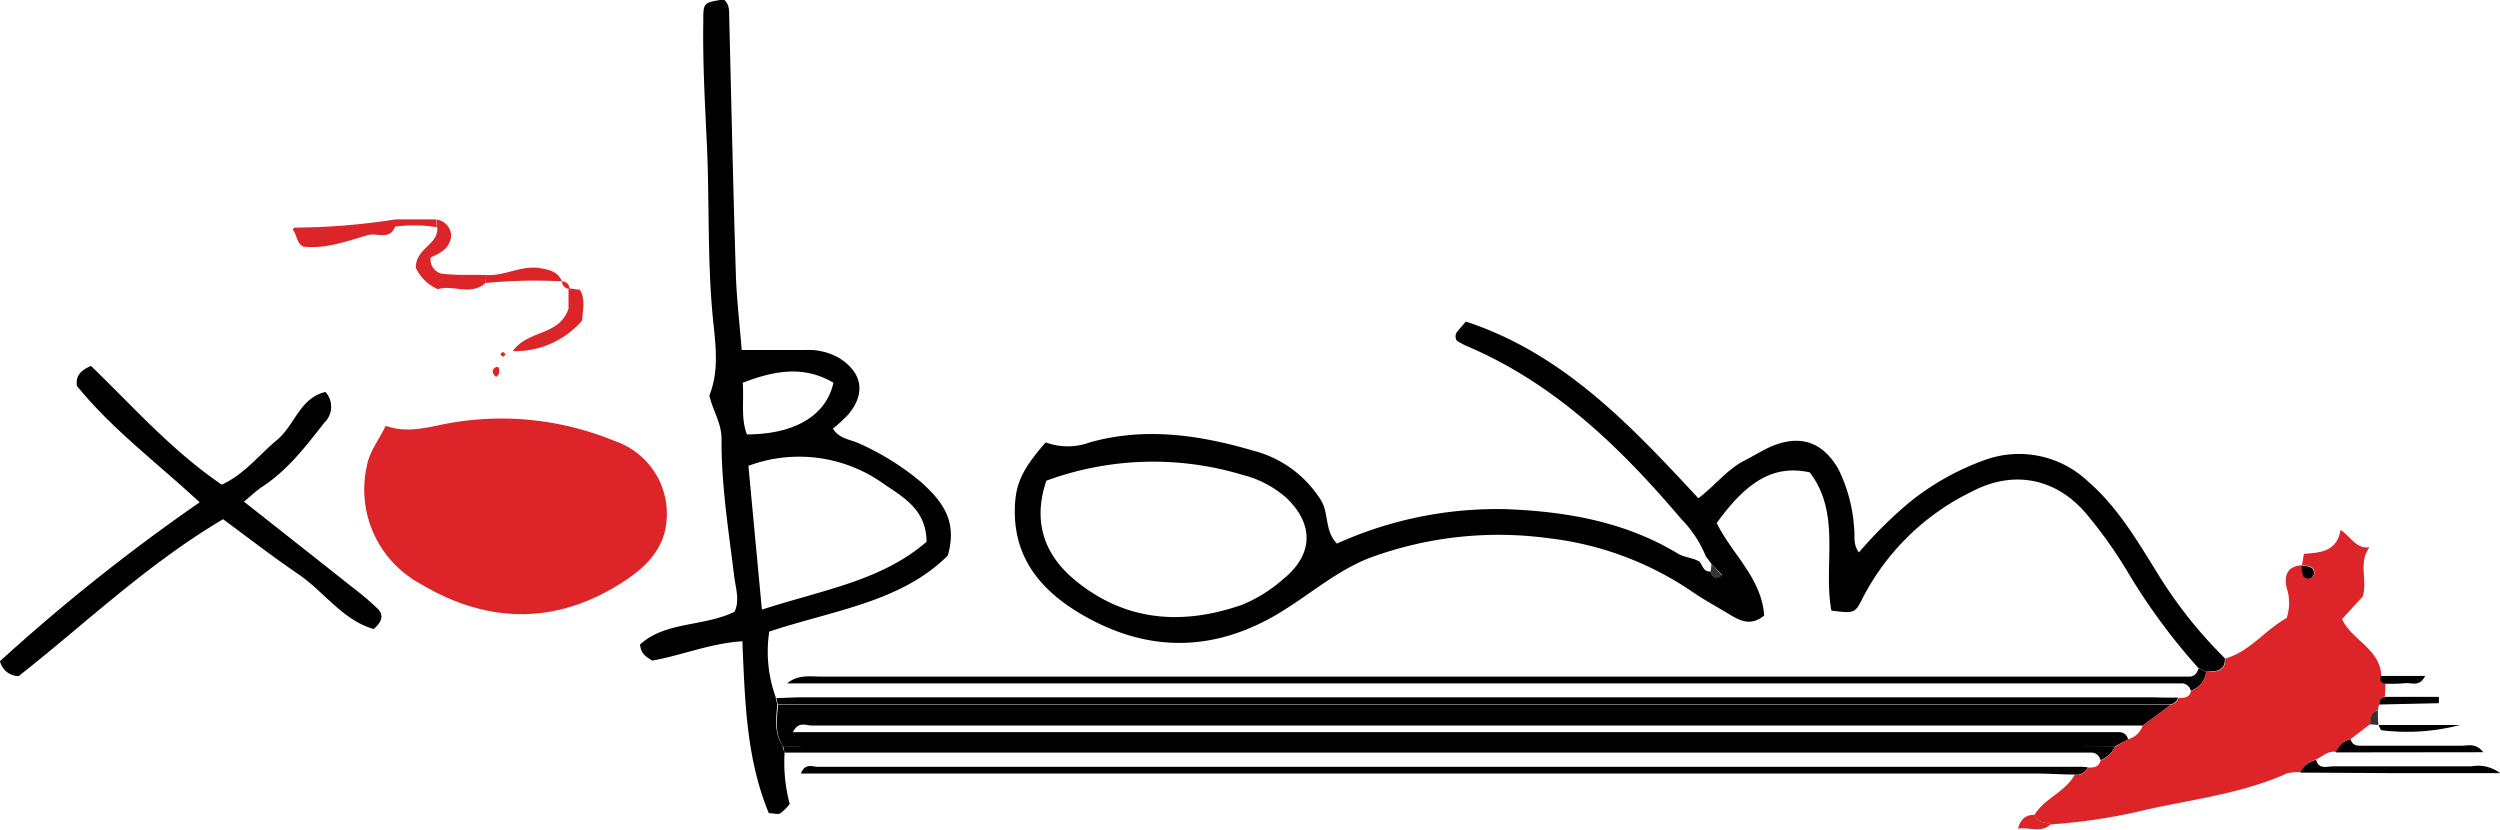 <svg xmlns="http://www.w3.org/2000/svg" viewBox="0 0 268.77 89.2"><defs><style>.cls-1{fill:#dc2429;}.cls-2{fill:#dc2529;}.cls-3{fill:#353232;}</style></defs><g id="Layer_2" data-name="Layer 2"><g id="Layer_1-2" data-name="Layer 1"><path d="M183.39,59.81a12.4,12.4,0,0,0-2.63-4c-6.54-7.71-13.7-14.67-23.24-18.68a9.79,9.79,0,0,1-.89-.5.82.82,0,0,1,.11-1.06c.22-.29.47-.54.85-1,10.44,3.43,17.67,11.1,25,19,1.71-1.3,3-3,4.84-4,1.11-.54,2.15-1.25,3.29-1.69,3-1.16,5.29-.25,6.9,2.51a16.68,16.68,0,0,1,1.71,6.36c.12.84-.16,1.75.52,2.64a45.57,45.57,0,0,1,5.5-5.44,27.81,27.81,0,0,1,8.07-4.51,10.78,10.78,0,0,1,11.06,2.32c3.14,2.72,5.21,6.24,7.36,9.7a48.62,48.62,0,0,0,7.35,9.31c.05,1.51-1.09,1.37-2.06,1.45l-.82-.44a66.14,66.14,0,0,1-7.67-10.46,48,48,0,0,0-4.08-5.76c-3.17-4-7.85-5.2-12.59-2.7a25.92,25.92,0,0,0-11.73,11.46c-.83,1.65-.89,1.62-3.35,1.33-.91-4.91,1.1-10.39-2.33-14.87-3.76-.8-6.63.78-10,5.45,1.63,3.33,4.83,5.92,5.1,9.94-1.3,1.09-2.42.66-3.53,0-1.37-.83-2.79-1.6-4.12-2.5a34.43,34.43,0,0,0-15.46-5.8A40,40,0,0,0,147.19,60c-3.38,1.33-6.14,3.71-9.18,5.61-7.19,4.52-14.49,4.68-21.75.43-4.1-2.41-7.15-5.77-7.16-11,0-2.89.67-4.44,3.32-7.48a6.85,6.85,0,0,0,4.75,0c5.91-1.67,11.82-.8,17.56.89a12.12,12.12,0,0,1,7.32,5.39c.83,1.42.35,3.23,1.68,4.6a41.77,41.77,0,0,1,18.18-3.7c6.51.25,12.8,1.35,18.47,4.77.77.46,1.62.43,2.34.88.33.41.41,1.1,1.17,1.05.23.68.61.85,1.24.35L184,60.63Zm-70.9-8.13c-1.5,4.42-.21,8,3.13,10.73,5.38,4.42,11.53,4.84,17.91,2.61a15.58,15.58,0,0,0,4.4-2.74c3.33-2.68,3.35-6,.25-8.86a11.29,11.29,0,0,0-4.57-2.36A33.26,33.26,0,0,0,112.49,51.68Z"/><path class="cls-1" d="M41.46,45.78c2,.72,3.93.3,5.79-.08a31.91,31.91,0,0,1,18.83,1.71A8.26,8.26,0,0,1,71.66,56c-.26,3.2-2.49,5.17-4.83,6.66-7.08,4.53-14.46,4.4-21.58.13a11.53,11.53,0,0,1-5.83-12.61C39.7,48.54,40.73,47.33,41.46,45.78Z"/><path d="M84.35,80.91a17.35,17.35,0,0,0,.55,5.52,5.25,5.25,0,0,1-1,1c-.25.16-.7,0-1.24,0-2.42-5.82-2.57-12-2.85-18.49-3.51.23-6.58,1.54-9.7,2.08-.61-.4-1.2-.68-1.3-1.73,2.77-2.51,6.82-1.89,10.16-3.52.53-1.1.19-2.35,0-3.53-.61-5-1.43-10-1.4-15.07,0-1.7-.93-3-1.31-4.65,1-2.46.72-5.1.45-7.64-.69-6.42-.42-12.86-.71-19.28-.21-4.44-.46-8.88-.39-13.32,0-2,0-2,2.2-2.34.67.55.57,1.32.59,2.06.23,9.15.42,18.31.71,27.46.08,2.69.41,5.36.63,8.17h6.75a6.74,6.74,0,0,1,3.59.78c2.61,1.55,3.06,3.85,1.11,6.16a18.46,18.46,0,0,1-1.65,1.52c.72,1.12,1.92,1.15,2.86,1.6a28.21,28.21,0,0,1,6.6,4.12c2.22,2,4,4.13,2.89,7.92-5,5-12.34,5.89-19.19,8.17a14.45,14.45,0,0,0,.7,7.07,1.79,1.79,0,0,0,.17.68c-.12,1.55-.39,3.12.58,4.53A2.55,2.55,0,0,0,84.35,80.91ZM81.91,65.54c6.56-2.13,12.84-3.09,17.7-7.29,0-3.39-2.44-4.77-4.52-6.17a15.62,15.62,0,0,0-14.63-2C80.92,55,81.39,60,81.91,65.54ZM80.3,46.7c5.09,0,8.52-2,9.3-5.55-3.24-1.92-6.45-1.27-9.75,0C80,43.11,79.63,45,80.3,46.7Z"/><path class="cls-1" d="M237.17,72.25c1-.08,2.11.06,2.06-1.45,2.68-.76,4.29-3.1,6.6-4.35a5.12,5.12,0,0,0,0-3.26c-.28-1.31.05-2.34,1.67-2.42a3.2,3.2,0,0,0,.11,1,.61.61,0,0,0,.86.31.62.62,0,0,0,0-1.12c-.26-.18-.67-.12-1-.17l.22-1.25c1.69-.13,3.53-.18,3.94-2.57,1.15.77,1.68,2.07,3.11,1.87-1.23,1.65-.2,3.45-.72,5.28l-2.23,2.43c1,2.25,4.09,3.2,4.22,6.08-.21.47,0,.73.45.83l-.06,1.42c-.47.09-.6.39-.56.82a.82.82,0,0,0-.16.61c-.79.22-.74.91-.84,1.52l-2.09,1.6a2.14,2.14,0,0,0-1.58,1.42c-.88-.17-1.47.45-2.15.8a2.49,2.49,0,0,0-1.69,1.37,4.69,4.69,0,0,0-1.47.13C240.65,85.48,235,86,229.58,87.32a62.78,62.78,0,0,1-9.09,1.31c-.65-.24-1.5-.16-1.78-1,1.07-1.81,3.31-2.46,4.32-4.32a1.27,1.27,0,0,0,1.41-.79c.58,0,1.19,0,1.38-.75a2.92,2.92,0,0,0,1.58-1.51l1.38-.78A2.29,2.29,0,0,0,230.36,78l3-2.24a1,1,0,0,0,.84-.72c.58,0,1.19,0,1.36-.78A2.4,2.4,0,0,0,237.17,72.25Z"/><path d="M21.47,54C16.76,49.66,12,46.09,8.27,41.49c-.16-1.14.44-1.67,1.51-2.15,4.47,4.3,8.64,9.07,14.05,12.76,2.38-1.05,4-3.18,5.94-4.79s2.46-4.53,5.22-5.17a2.37,2.37,0,0,1-.13,3.31c-2,2.55-3.93,5.09-6.68,6.89-.61.4-1.14.92-1.95,1.59,4.05,3.2,7.82,6.16,11.57,9.14a30.92,30.92,0,0,1,2.83,2.4c.6.6.51,1.35-.46,2.15-3.33-.94-5.31-4-8.12-5.91s-5.36-3.9-8.07-5.89C15.75,60.69,9.06,67.15,2,72.69a2.08,2.08,0,0,1-2-1.61A205.57,205.57,0,0,1,21.47,54Z"/><path d="M237.17,72.25a2.4,2.4,0,0,1-1.65,2,1,1,0,0,0-1.06-.78c-1,0-2,0-3,0H84.62c1.21-1,2.54-.72,3.81-.73q72,0,143.94,0c1,0,2,0,3,0,.58,0,.85-.4,1-.91Z"/><path d="M234.16,75a1,1,0,0,1-.84.72c-1.12,0-2.24,0-3.36,0H83.65a1.79,1.79,0,0,1-.17-.68c.87,0,1.74-.07,2.61-.07H231.54C232.41,75,233.28,75,234.16,75Z"/><path d="M227.4,80.22a2.92,2.92,0,0,1-1.58,1.51,1,1,0,0,0-1-.82H84.35a2.55,2.55,0,0,1-.12-.67c1.37,0,2.74-.07,4.11-.07H212.82C217.68,80.17,222.54,80.2,227.4,80.22Z"/><path d="M224.44,82.48a1.27,1.27,0,0,1-1.41.79c-1.36,0-2.73-.11-4.1-.11H86.1c.46-1.17,1.27-.72,1.83-.72q67.69,0,135.39,0C223.69,82.41,224.07,82.46,224.44,82.48Z"/><path class="cls-2" d="M46.93,23.6a1.8,1.8,0,0,1,1.57,1.87c-.25,1.43-1.34,1.79-2.2,2.21a1.56,1.56,0,0,0,1.24,1.75c1.56.18,3.15.1,4.73.13l-.07.87c-1.61,1.41-3.51.14-5.13.66a4.62,4.62,0,0,1-2.37-2.31c0-2.13,2.49-2.48,2.3-4.34Z"/><path class="cls-2" d="M42.47,24.37c-.55,1.48-1.94.64-2.88.9-2.27.63-4.55,1.53-7,1.24-.74-.41-.65-1.3-1.14-1.83.08-.08.16-.21.24-.21a72.41,72.41,0,0,0,10.81-.88Z"/><path d="M247.29,83.06A2.49,2.49,0,0,1,249,81.69c.29,1.06,1.16.7,1.83.7,5,0,9.91,0,14.86,0a3.94,3.94,0,0,1,3.1.73H257.69Z"/><path class="cls-2" d="M61.22,31l1.14.16c.57,1,.31,2.14.22,3.31a9.54,9.54,0,0,1-7.46,3.28c1.67-2.33,5-1.6,6-4.57V31.05Z"/><path d="M251.13,80.89a2.14,2.14,0,0,1,1.58-1.42c.22.8.86.7,1.49.7,3.49,0,7,0,10.46,0,.69,0,1.48-.33,2.32.7Z"/><path class="cls-2" d="M52.2,30.43l.07-.87c2,.15,3.76-1.07,5.8-.73,1,.17,1.91.37,2.35,1.42h0A53.69,53.69,0,0,0,52.2,30.43Z"/><path d="M255.69,77.94h8.8a22.49,22.49,0,0,1-8.43.57c-.14,0-.24-.38-.36-.58Z"/><path d="M255.8,75.74c0-.43.09-.73.56-.82h5.84v.68Z"/><path d="M256.42,73.5c-.46-.1-.66-.36-.45-.83h4.75c-.6,1.23-1.46.69-2.14.78A17.18,17.18,0,0,1,256.42,73.5Z"/><path class="cls-2" d="M218.71,87.59c.28.88,1.13.8,1.78,1-1,1-2.23.32-3.55.49C217.25,88,217.8,87.6,218.71,87.59Z"/><path class="cls-2" d="M42.47,24.37l0-.78h4.42l.07.84A15.28,15.28,0,0,0,42.47,24.37Z"/><path class="cls-2" d="M53.34,40.53c-.45-.35-.48-.78-.15-1,.53-.29.5.22.47.52S53.45,40.39,53.34,40.53Z"/><path class="cls-3" d="M254.8,77.87c.1-.61,0-1.3.84-1.52,0,.53,0,1.06.05,1.59h0Z"/><path class="cls-2" d="M60.42,30.25a.78.78,0,0,1,.8.73l-.06.07a.8.8,0,0,1-.74-.8Z"/><path class="cls-2" d="M54.35,38.11c-.09.08-.22.25-.27.23-.35-.16-.34-.36,0-.49C54.16,37.83,54.27,38,54.35,38.11Z"/><path class="cls-3" d="M184,60.63l1.15,1.24c-.63.5-1,.33-1.24-.35Z"/><path d="M227.4,80.22c-4.86,0-9.72,0-14.58,0H88.34c-1.37,0-2.74,0-4.11.07-1-1.41-.7-3-.58-4.53H230c1.12,0,2.24,0,3.36,0l-3,2.24c-.24,0-.49,0-.74,0q-71.19,0-142.37,0c-.58,0-1.41-.5-2,.71H224.72c1,0,2,0,3,0a1,1,0,0,1,1.07.77Z"/><path d="M247.43,60.83c.35.05.76,0,1,.17a.62.62,0,0,1,0,1.12.61.61,0,0,1-.86-.31,3.2,3.2,0,0,1-.11-1Z"/></g></g></svg>